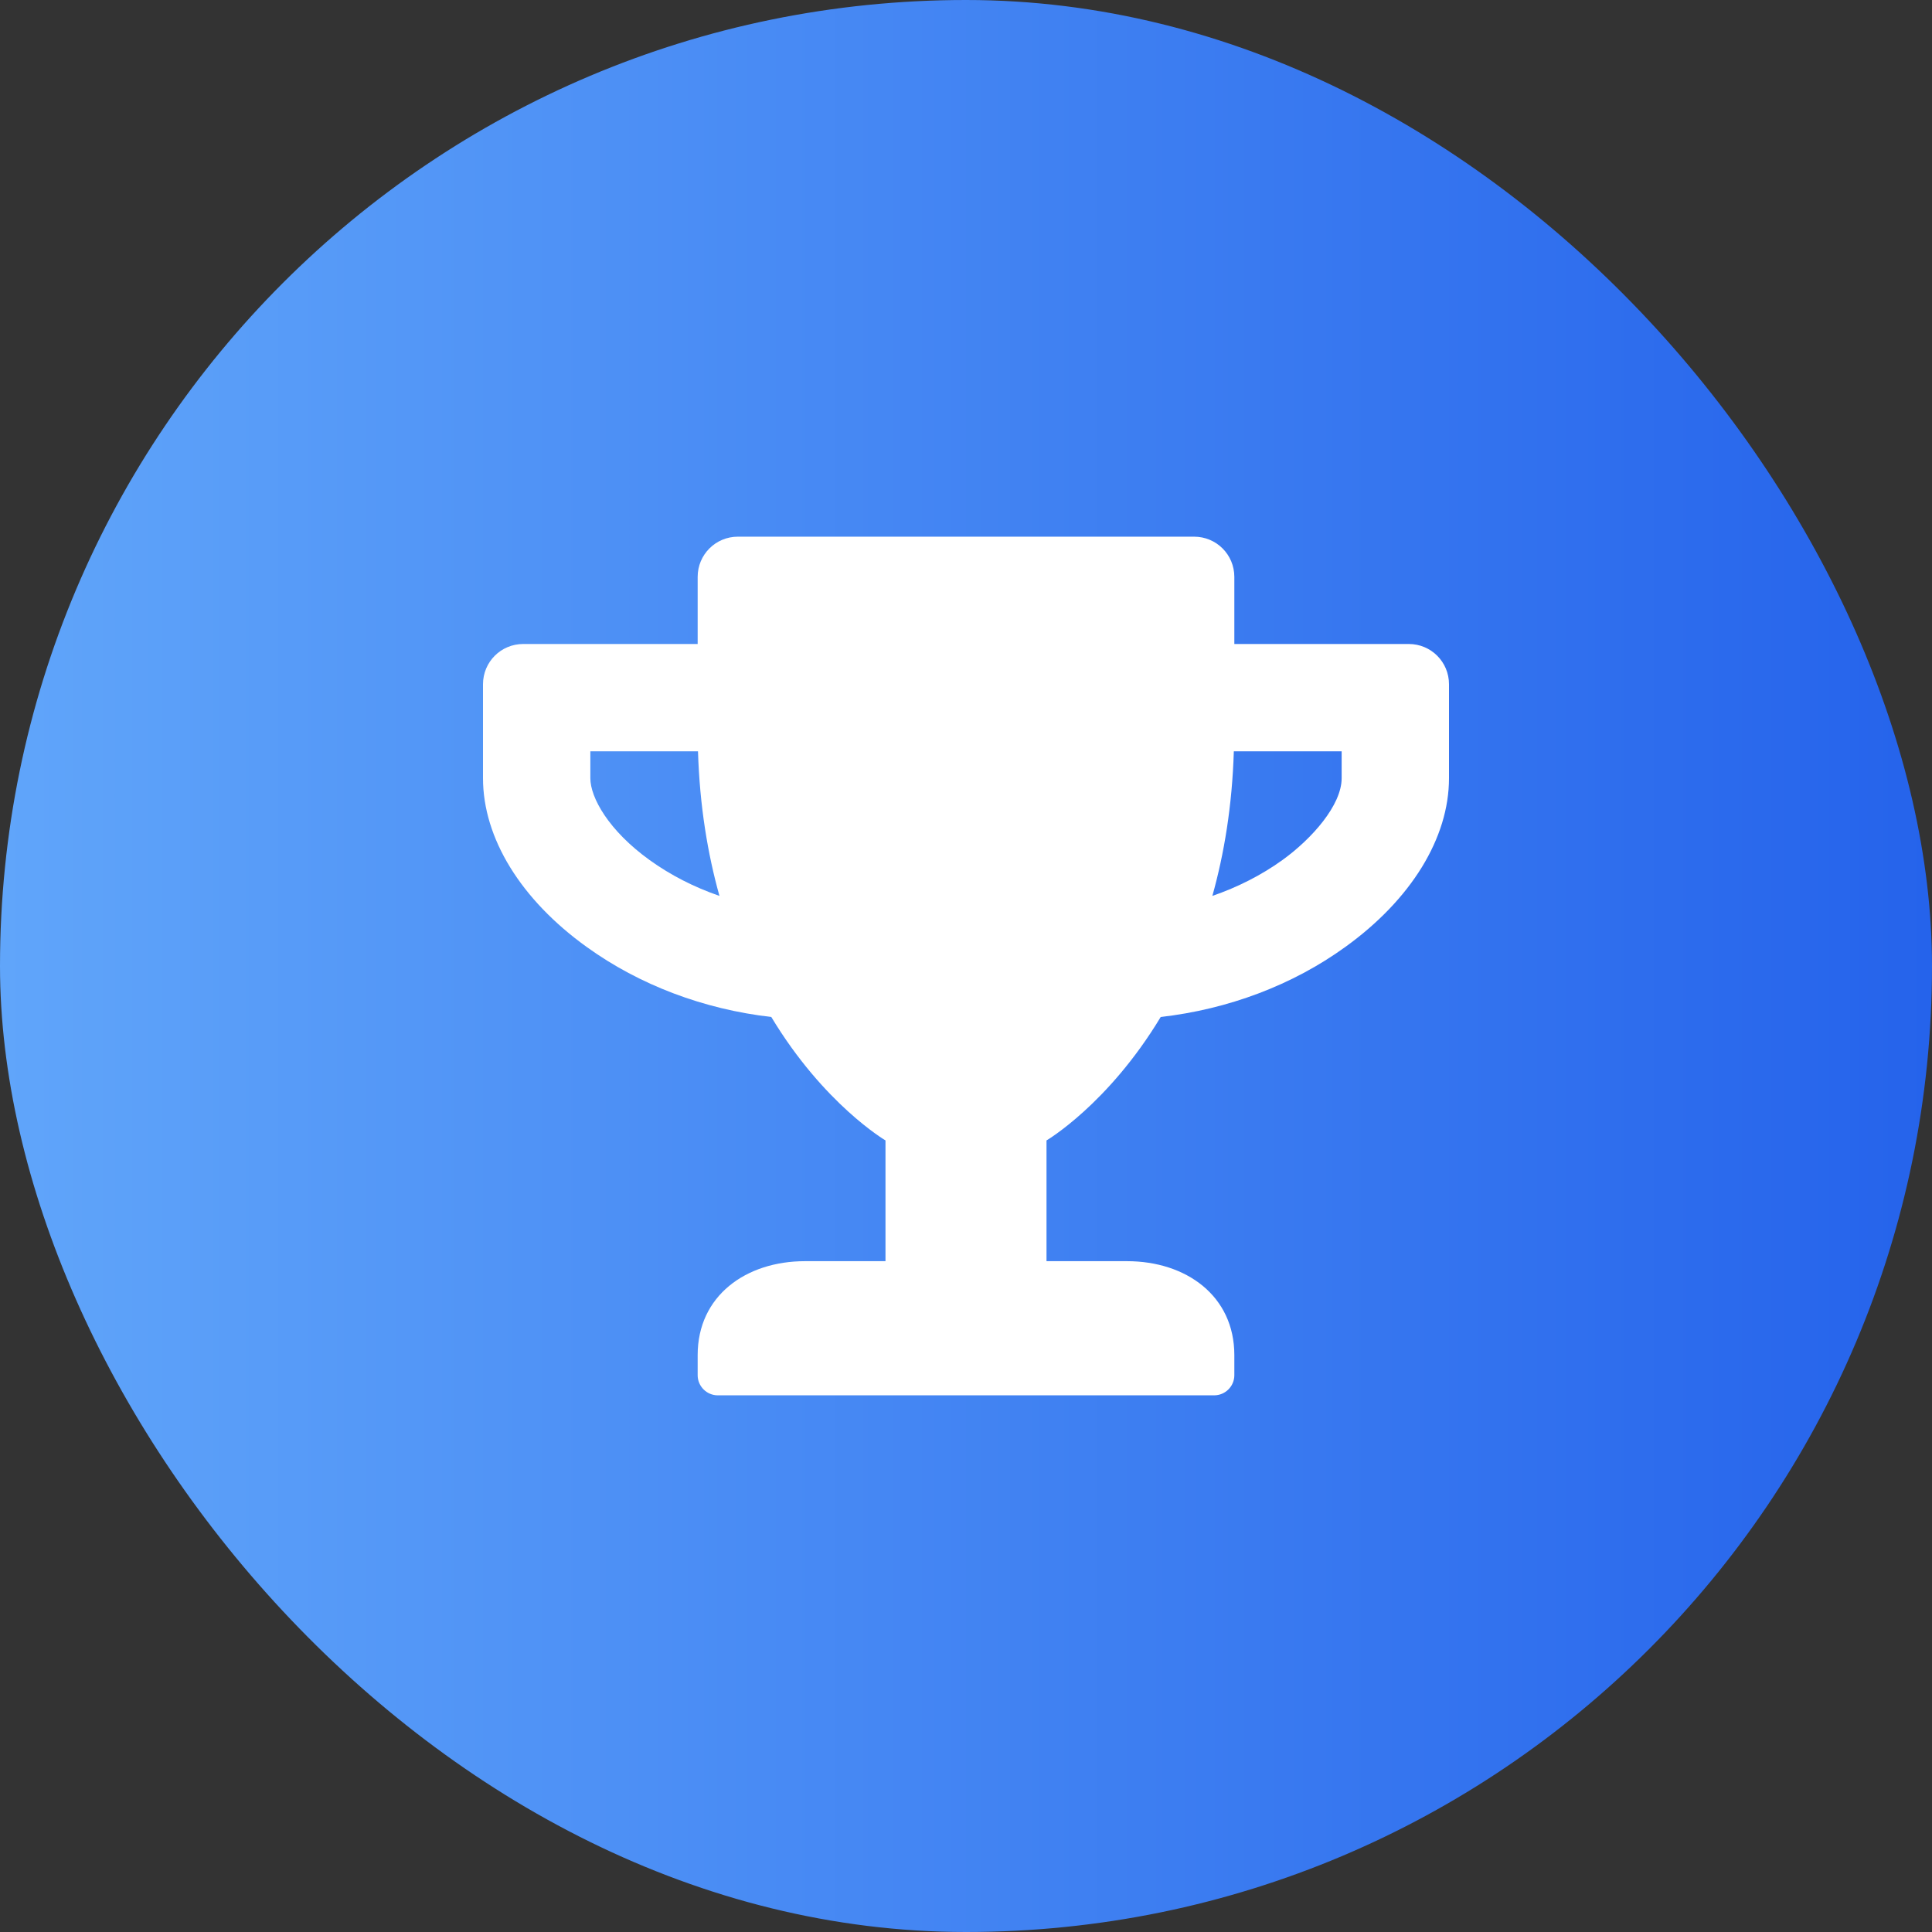 <svg width="64" height="64" viewBox="0 0 64 64" fill="none" xmlns="http://www.w3.org/2000/svg">
<rect x="0" y="0" width="64" height="64" fill="#333333" stroke="none"/>
<rect width="64" height="64" rx="32" fill="url(#paint0_linear_141_1144)"/>
<path d="M46.667 21.333H40.889V19.111C40.889 18.372 40.294 17.778 39.556 17.778H24.444C23.706 17.778 23.111 18.372 23.111 19.111V21.333H17.333C16.594 21.333 16 21.928 16 22.667V25.778C16 27.761 17.25 29.8 19.439 31.372C21.189 32.633 23.317 33.433 25.55 33.689C27.294 36.583 29.333 37.778 29.333 37.778V41.778H26.667C24.706 41.778 23.111 42.928 23.111 44.889V45.556C23.111 45.922 23.411 46.222 23.778 46.222H40.222C40.589 46.222 40.889 45.922 40.889 45.556V44.889C40.889 42.928 39.294 41.778 37.333 41.778H34.667V37.778C34.667 37.778 36.706 36.583 38.45 33.689C40.689 33.433 42.817 32.633 44.561 31.372C46.744 29.8 48 27.761 48 25.778V22.667C48 21.928 47.406 21.333 46.667 21.333ZM21.517 28.489C20.161 27.511 19.556 26.422 19.556 25.778V24.889H23.122C23.178 26.7 23.444 28.289 23.833 29.678C22.994 29.389 22.211 28.989 21.517 28.489ZM44.444 25.778C44.444 26.672 43.461 27.783 42.483 28.489C41.789 28.989 41 29.389 40.161 29.678C40.55 28.289 40.817 26.7 40.872 24.889H44.444V25.778Z" fill="white"/>
<defs>
<linearGradient id="paint0_linear_141_1144" x1="0" y1="32" x2="64" y2="32" gradientUnits="userSpaceOnUse">
<stop stop-color="#60A5FA"/>
<stop offset="1" stop-color="#2563EB"/>
</linearGradient>
</defs>
</svg>
